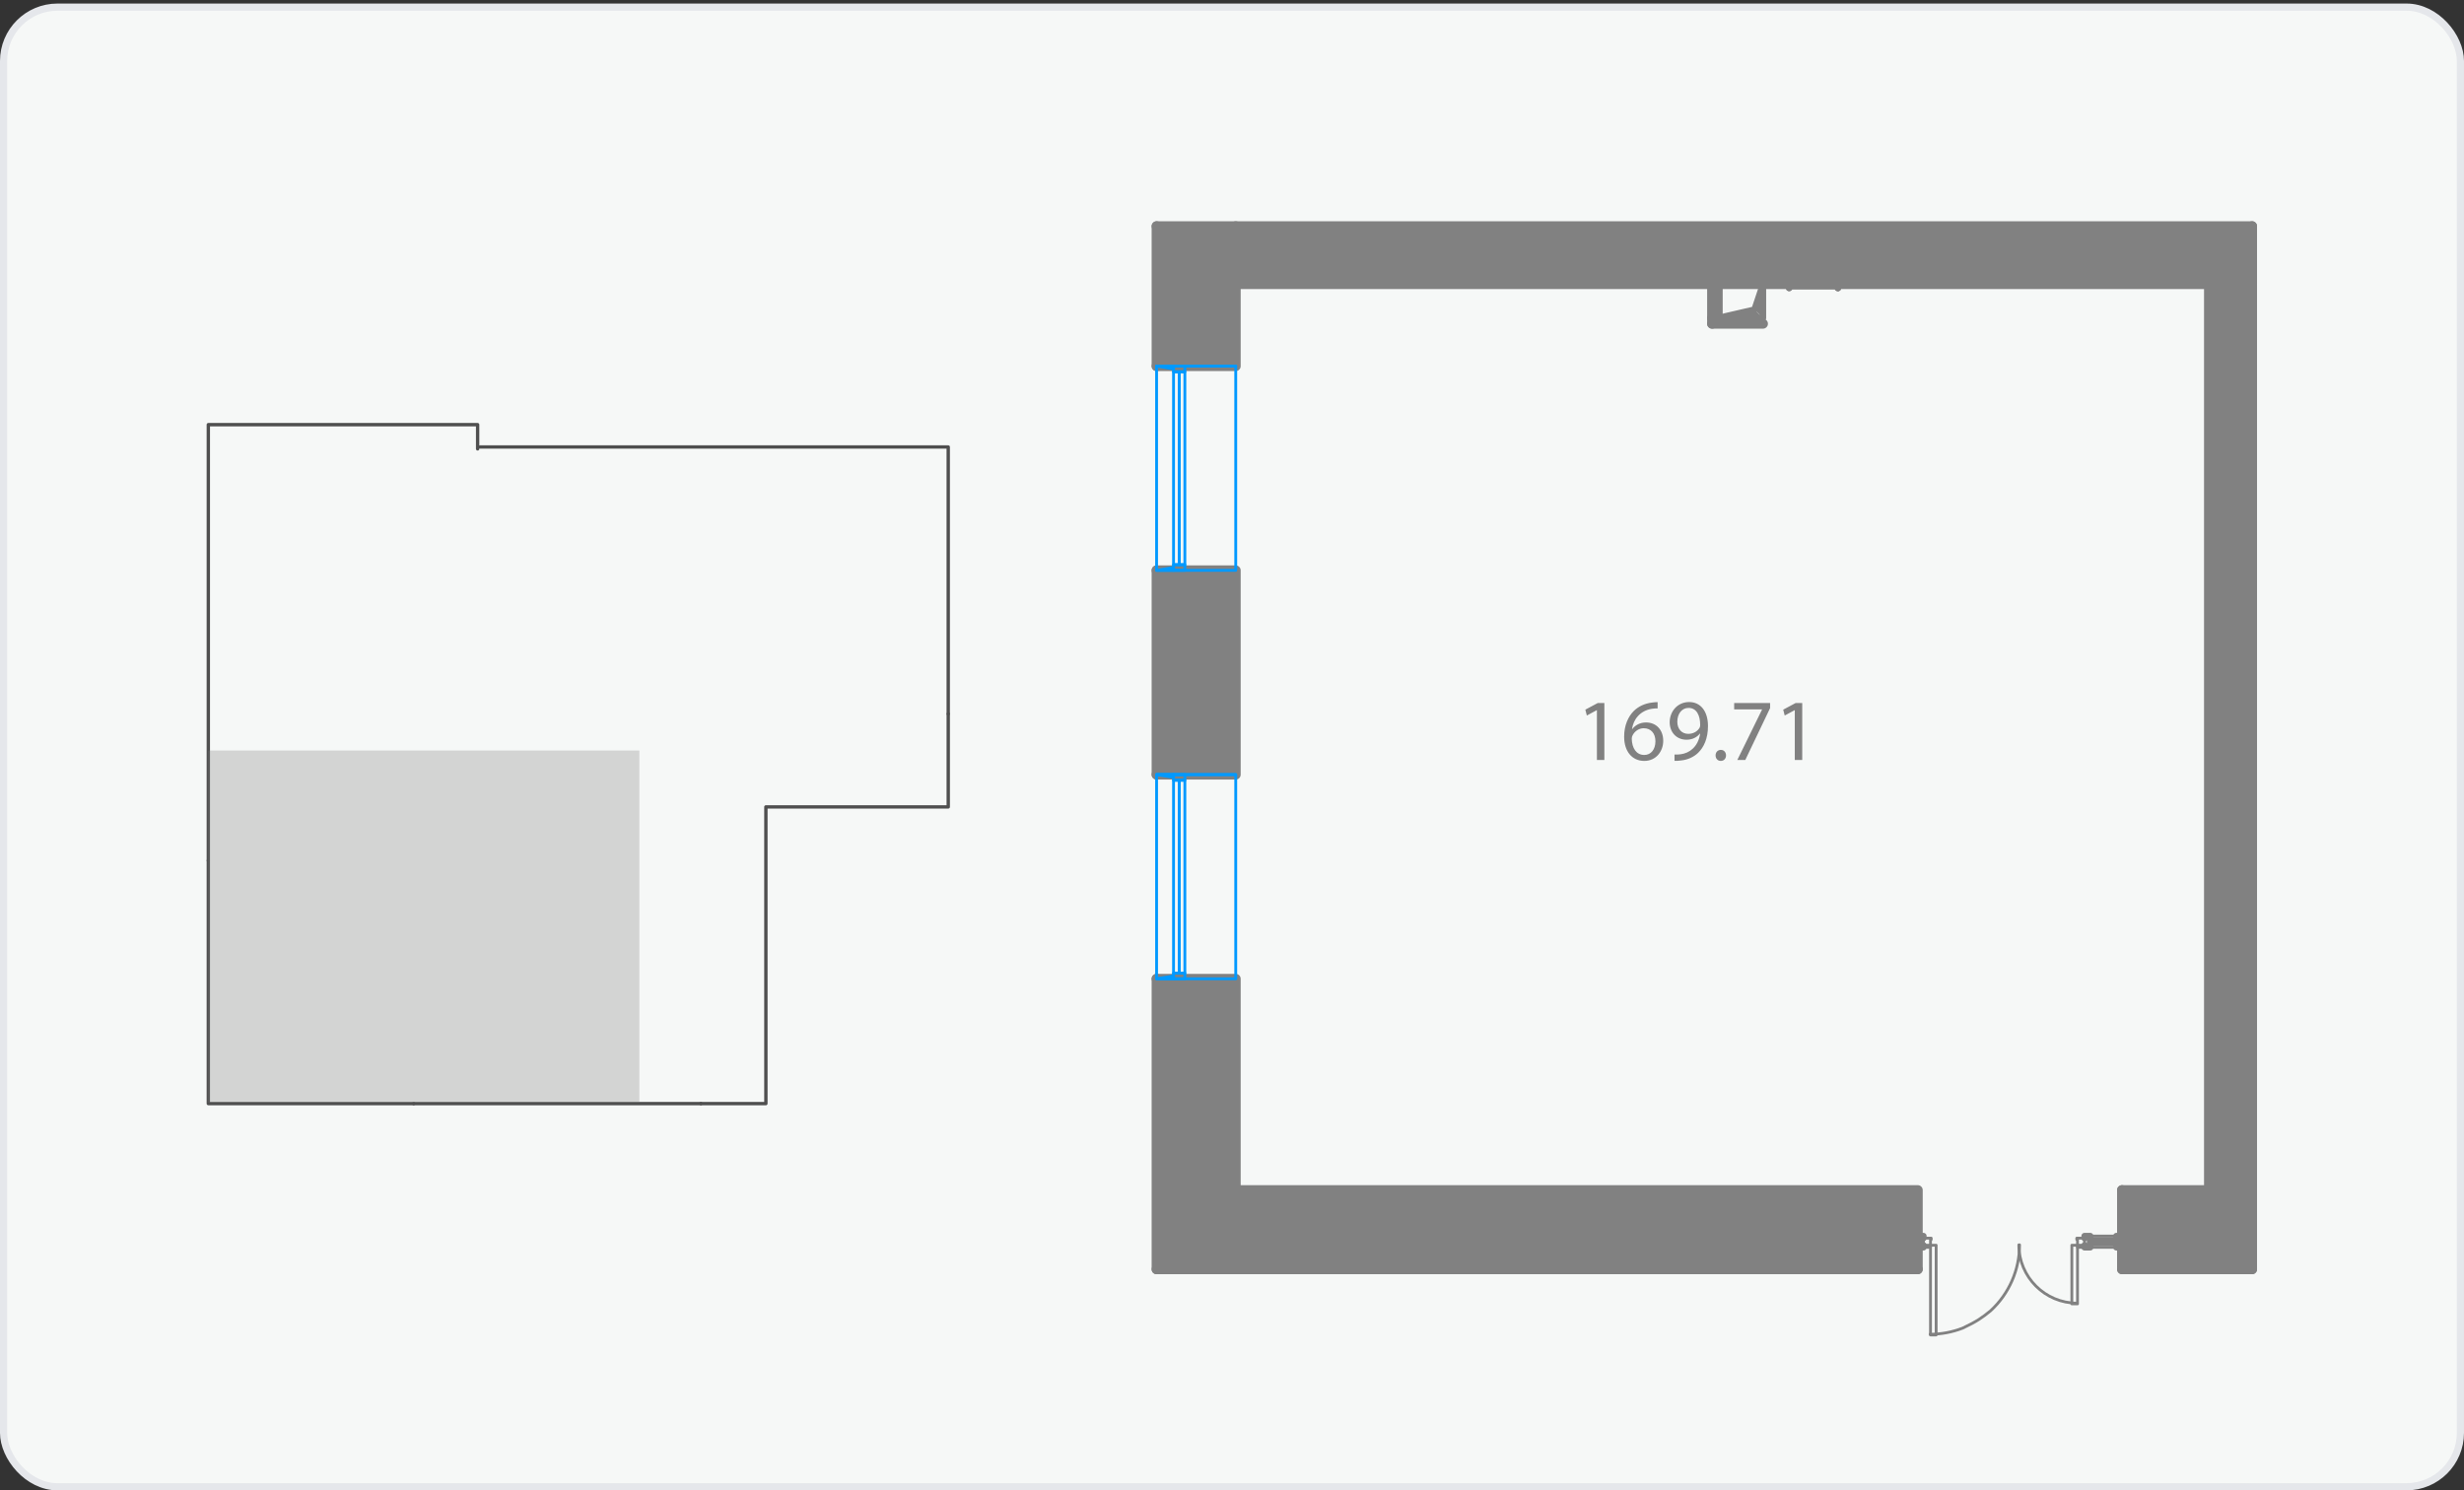 <svg width="405" height="245" viewBox="0 0 405 245" fill="none" xmlns="http://www.w3.org/2000/svg">
<rect x="0" y="0" width="405" height="245" fill="#333333" stroke="none"/>
<rect x="0.59" y="1.173" width="403.819" height="243.236" rx="8.856" fill="#F6F8F7"/>
<rect x="0.59" y="1.173" width="403.819" height="243.236" rx="8.856" stroke="#E5E7EB" stroke-width="1.181"/>
<path d="M348.791 195.642L370.166 205.052L348.791 205.052L348.791 195.642ZM370.166 195.642L348.791 195.642L370.166 205.052L370.166 195.642Z" fill="#818181"/>
<path d="M203.115 195.642L315.22 205.052L203.115 205.052L203.115 195.642ZM315.22 195.642L203.115 195.642L315.22 205.052L315.22 195.642Z" fill="#818181"/>
<path d="M315.22 208.656L315.22 195.645L203.115 195.645" stroke="#818181" stroke-width="1.626" stroke-linecap="round" stroke-linejoin="round"/>
<path d="M348.791 195.645L348.791 208.656" stroke="#818181" stroke-width="1.626" stroke-linecap="round" stroke-linejoin="round"/>
<path d="M203.115 205.052L315.22 205.052" stroke="#818181" stroke-width="0.465" stroke-linecap="round" stroke-linejoin="round"/>
<path d="M348.791 205.052L370.167 205.052" stroke="#818181" stroke-width="0.465" stroke-linecap="round" stroke-linejoin="round"/>
<path d="M348.791 205.052L370.167 206.911L348.791 206.911L348.791 205.052ZM370.167 205.052L348.791 205.052L370.167 206.911L370.167 205.052Z" fill="#818181"/>
<path d="M191.844 205.052L315.217 206.911L191.844 206.911L191.844 205.052ZM315.217 205.052L191.844 205.052L315.217 206.911L315.217 205.052Z" fill="#818181"/>
<path d="M203.112 205.052L191.844 205.052" stroke="#818181" stroke-width="1.626" stroke-linecap="round" stroke-linejoin="round"/>
<path d="M191.844 206.911L315.217 206.911" stroke="#818181" stroke-width="0.465" stroke-linecap="round" stroke-linejoin="round"/>
<path d="M348.791 206.911L370.167 206.911" stroke="#818181" stroke-width="0.465" stroke-linecap="round" stroke-linejoin="round"/>
<path d="M193.703 37.186L203.113 60.188L193.703 60.188L193.703 37.186ZM203.113 37.186L193.703 37.186L203.113 60.188L203.113 37.186Z" fill="#818181"/>
<path d="M193.703 93.763L203.113 127.337L193.703 127.337L193.703 93.763ZM203.113 93.763L193.703 93.763L203.113 127.337L203.113 93.763Z" fill="#818181"/>
<path d="M193.703 160.907L203.113 205.052L193.703 205.052L193.703 160.907ZM203.113 160.907L193.703 160.907L203.113 205.052L203.113 160.907Z" fill="#818181"/>
<path d="M190.103 60.188L203.114 60.188L203.114 37.186L190.103 37.186" stroke="#818181" stroke-width="1.626" stroke-linecap="round" stroke-linejoin="round"/>
<path d="M190.103 127.337L203.114 127.337L203.114 93.763L190.103 93.763" stroke="#818181" stroke-width="1.626" stroke-linecap="round" stroke-linejoin="round"/>
<path d="M203.114 205.052L203.114 160.907L190.103 160.907" stroke="#818181" stroke-width="1.626" stroke-linecap="round" stroke-linejoin="round"/>
<path d="M193.703 37.186L193.703 60.188" stroke="#818181" stroke-width="0.465" stroke-linecap="round" stroke-linejoin="round"/>
<path d="M193.703 93.763L193.703 127.337" stroke="#818181" stroke-width="0.465" stroke-linecap="round" stroke-linejoin="round"/>
<path d="M193.703 160.907L193.703 205.052" stroke="#818181" stroke-width="0.465" stroke-linecap="round" stroke-linejoin="round"/>
<path d="M191.844 37.186L193.702 60.188L191.844 60.188L191.844 37.186ZM193.702 37.186L191.844 37.186L193.702 60.188L193.702 37.186Z" fill="#818181"/>
<path d="M191.844 93.763L193.702 127.337L191.844 127.337L191.844 93.763ZM193.702 93.763L191.844 93.763L193.702 127.337L193.702 93.763Z" fill="#818181"/>
<path d="M191.844 160.907L193.702 205.052L191.844 205.052L191.844 160.907ZM193.702 160.907L191.844 160.907L193.702 205.052L193.702 160.907Z" fill="#818181"/>
<path d="M191.844 37.186L191.844 60.188" stroke="#818181" stroke-width="0.465" stroke-linecap="round" stroke-linejoin="round"/>
<path d="M191.844 93.763L191.844 127.337" stroke="#818181" stroke-width="0.465" stroke-linecap="round" stroke-linejoin="round"/>
<path d="M362.737 202.845L370.165 205.052L362.737 205.052L362.737 202.845ZM370.165 202.845L362.737 202.845L370.165 205.052L370.165 202.845Z" fill="#818181"/>
<path d="M370.165 202.846L362.737 202.846" stroke="#818181" stroke-width="1.626" stroke-linecap="round" stroke-linejoin="round"/>
<path d="M203.115 37.186L370.169 46.712L203.115 46.712L203.115 37.186ZM370.169 37.186L203.115 37.186L370.169 46.712L370.169 37.186Z" fill="#818181"/>
<path d="M370.169 37.185L203.115 37.185" stroke="#818181" stroke-width="1.626" stroke-linecap="round" stroke-linejoin="round"/>
<path d="M203.115 46.712L370.169 46.712L370.169 37.186" stroke="#818181" stroke-width="1.626" stroke-linecap="round" stroke-linejoin="round"/>
<path d="M363.082 46.711L370.168 195.642L363.082 195.642L363.082 46.711ZM370.168 46.711L363.082 46.711L370.168 195.642L370.168 46.711Z" fill="#818181"/>
<path d="M363.082 46.711L363.082 195.642" stroke="#818181" stroke-width="1.626" stroke-linecap="round" stroke-linejoin="round"/>
<path d="M348.791 195.642L370.166 195.642" stroke="#818181" stroke-width="1.626" stroke-linecap="round" stroke-linejoin="round"/>
<path d="M370.168 208.656L370.168 46.713" stroke="#818181" stroke-width="1.626" stroke-linecap="round" stroke-linejoin="round"/>
<path d="M341.473 204.704L341.473 214.346L340.543 214.346L340.543 204.704L341.473 204.704Z" stroke="#818181" stroke-width="0.465" stroke-linecap="round" stroke-linejoin="round"/>
<path d="M342.633 204.705L341.472 204.705L341.472 203.775L341.355 203.775L341.355 203.543L342.633 203.543L342.633 204.705Z" stroke="#818181" stroke-width="0.465" stroke-linecap="round" stroke-linejoin="round"/>
<path d="M331.832 204.648C331.832 209.934 336.131 214.232 341.416 214.232" stroke="#818181" stroke-width="0.465" stroke-linecap="round" stroke-linejoin="round"/>
<path d="M318.238 204.705L317.309 204.705L317.309 219.459L318.238 219.459L318.238 204.705Z" stroke="#818181" stroke-width="0.465" stroke-linecap="round" stroke-linejoin="round"/>
<path d="M316.148 203.543L316.148 204.705L317.31 204.705L317.31 203.775L317.426 203.775L317.426 203.543L316.148 203.543Z" stroke="#818181" stroke-width="0.465" stroke-linecap="round" stroke-linejoin="round"/>
<path d="M331.945 204.645C331.945 208.769 330.222 212.68 327.202 215.468C325.82 216.598 324.946 217.23 322.594 218.335C320.89 218.993 319.07 219.341 317.25 219.341" stroke="#818181" stroke-width="0.465" stroke-linecap="round" stroke-linejoin="round"/>
<path d="M347.859 205.052L348.788 205.052L348.788 203.194L347.859 203.194L347.859 205.052Z" stroke="#818181" stroke-width="1.046" stroke-linecap="round" stroke-linejoin="round"/>
<path d="M315.218 205.052L316.147 205.052L316.147 204.704" stroke="#818181" stroke-width="1.046" stroke-linecap="round" stroke-linejoin="round"/>
<path d="M316.147 203.542L316.147 203.194L315.218 203.194L315.218 205.052" stroke="#818181" stroke-width="1.046" stroke-linecap="round" stroke-linejoin="round"/>
<path d="M281.411 46.714L282.341 50.896L281.411 50.896L281.411 46.714ZM282.341 46.714L281.411 46.714L282.341 50.896L282.341 46.714Z" fill="#818181"/>
<path d="M281.411 50.895L282.341 52.289L281.411 52.289L281.411 50.895ZM282.341 50.895L281.411 50.895L282.341 52.289L282.341 50.895Z" fill="#818181"/>
<path d="M282.341 52.289L282.341 46.712" stroke="#818181" stroke-width="1.626" stroke-linecap="round" stroke-linejoin="round"/>
<path d="M281.411 46.714L281.411 53.219" stroke="#818181" stroke-width="1.626" stroke-linecap="round" stroke-linejoin="round"/>
<path d="M281.411 52.289L282.341 52.289" stroke="#818181" stroke-width="1.626" stroke-linecap="round" stroke-linejoin="round"/>
<path d="M281.411 52.29L289.776 53.219L281.411 53.219L281.411 52.29ZM289.776 52.29L281.411 52.29L289.776 53.219L289.776 52.29Z" fill="#818181"/>
<path d="M281.411 53.219L289.776 53.219" stroke="#818181" stroke-width="1.626" stroke-linecap="round" stroke-linejoin="round"/>
<path d="M301.743 46.596L301.51 46.712L301.278 46.944L301.278 47.176L301.51 47.409L301.743 47.525L301.975 47.409L302.207 47.176L302.207 46.944L301.975 46.712L301.743 46.596Z" fill="#818181"/>
<path d="M302.096 47.351C302.096 47.116 301.92 46.939 301.684 46.939" stroke="#818181" stroke-width="1.046" stroke-linecap="round" stroke-linejoin="round"/>
<path d="M301.744 47.062L294.541 47.062" stroke="#818181" stroke-width="1.046" stroke-linecap="round" stroke-linejoin="round"/>
<path d="M294.487 46.939C294.251 46.939 294.075 47.116 294.075 47.351" stroke="#818181" stroke-width="1.046" stroke-linecap="round" stroke-linejoin="round"/>
<path d="M302.092 47.351C302.092 47.351 302.092 47.31 302.092 47.269" stroke="#818181" stroke-width="1.046" stroke-linecap="round" stroke-linejoin="round"/>
<path d="M302.074 47.217C302.074 47.217 302.035 47.139 301.995 47.099" stroke="#818181" stroke-width="1.046" stroke-linecap="round" stroke-linejoin="round"/>
<path d="M301.937 47.04C301.937 47.04 301.858 46.981 301.819 46.961" stroke="#818181" stroke-width="1.046" stroke-linecap="round" stroke-linejoin="round"/>
<path d="M301.766 46.943C301.766 46.943 301.725 46.943 301.684 46.943" stroke="#818181" stroke-width="1.046" stroke-linecap="round" stroke-linejoin="round"/>
<path d="M294.486 46.943C294.486 46.943 294.445 46.943 294.405 46.943" stroke="#818181" stroke-width="1.046" stroke-linecap="round" stroke-linejoin="round"/>
<path d="M294.348 46.961C294.348 46.961 294.269 47.001 294.23 47.04" stroke="#818181" stroke-width="1.046" stroke-linecap="round" stroke-linejoin="round"/>
<path d="M294.174 47.099C294.174 47.099 294.115 47.178 294.095 47.217" stroke="#818181" stroke-width="1.046" stroke-linecap="round" stroke-linejoin="round"/>
<path d="M294.075 47.269C294.075 47.269 294.075 47.31 294.075 47.351" stroke="#818181" stroke-width="1.046" stroke-linecap="round" stroke-linejoin="round"/>
<path d="M302.096 47.351C302.096 47.116 301.92 46.939 301.684 46.939" stroke="#818181" stroke-width="1.046" stroke-linecap="round" stroke-linejoin="round"/>
<path d="M342.633 205.052L341.471 205.052" stroke="#818181" stroke-width="0.465" stroke-linecap="round" stroke-linejoin="round"/>
<path d="M317.31 205.052L316.148 205.052" stroke="#818181" stroke-width="0.465" stroke-linecap="round" stroke-linejoin="round"/>
<path d="M347.862 205.052L343.564 205.052" stroke="#818181" stroke-width="0.465" stroke-linecap="round" stroke-linejoin="round"/>
<path d="M347.862 203.194L343.564 203.194" stroke="#818181" stroke-width="0.465" stroke-linecap="round" stroke-linejoin="round"/>
<path d="M342.635 204.704L342.635 205.052L343.564 205.052L343.564 203.194L342.635 203.194L342.635 203.542" stroke="#818181" stroke-width="1.046" stroke-linecap="round" stroke-linejoin="round"/>
<path d="M343.564 204.355L347.862 204.355L347.862 203.89L343.564 203.89L343.564 204.355Z" stroke="#818181" stroke-width="1.046" stroke-linecap="round" stroke-linejoin="round"/>
<path d="M348.791 206.913L370.167 208.656L348.791 208.656L348.791 206.913ZM370.167 206.913L348.791 206.913L370.167 208.656L370.167 206.913Z" fill="#818181"/>
<path d="M191.844 206.913L315.217 208.656L191.844 208.656L191.844 206.913ZM315.217 206.913L191.844 206.913L315.217 208.656L315.217 206.913Z" fill="#818181"/>
<path d="M348.791 208.656L370.167 208.656" stroke="#818181" stroke-width="1.626" stroke-linecap="round" stroke-linejoin="round"/>
<path d="M191.844 206.913L191.844 208.656" stroke="#818181" stroke-width="1.626" stroke-linecap="round" stroke-linejoin="round"/>
<path d="M190.103 208.656L315.219 208.656" stroke="#818181" stroke-width="1.626" stroke-linecap="round" stroke-linejoin="round"/>
<path d="M190.103 37.186L191.845 60.188L190.103 60.188L190.103 37.186ZM191.845 37.186L190.103 37.186L191.845 60.188L191.845 37.186Z" fill="#818181"/>
<path d="M190.103 93.763L191.845 127.337L190.103 127.337L190.103 93.763ZM191.845 93.763L190.103 93.763L191.845 127.337L191.845 93.763Z" fill="#818181"/>
<path d="M190.103 160.91L191.845 208.656L190.103 208.656L190.103 160.91ZM191.845 160.91L190.103 160.91L191.845 208.656L191.845 160.91Z" fill="#818181"/>
<path d="M190.103 160.91L190.103 208.656" stroke="#818181" stroke-width="1.626" stroke-linecap="round" stroke-linejoin="round"/>
<path d="M190.103 93.763L190.103 127.337" stroke="#818181" stroke-width="1.626" stroke-linecap="round" stroke-linejoin="round"/>
<path d="M190.103 37.186L190.103 60.188" stroke="#818181" stroke-width="1.626" stroke-linecap="round" stroke-linejoin="round"/>
<path d="M191.844 206.911L191.844 160.907" stroke="#818181" stroke-width="0.465" stroke-linecap="round" stroke-linejoin="round"/>
<path d="M289.777 50.895L288.383 50.895L289.777 46.712L289.777 50.895ZM289.777 52.289L289.777 50.895L288.383 50.895L289.777 52.289Z" fill="#818181"/>
<path d="M289.776 52.289L282.341 52.289L288.381 50.895L289.776 52.289Z" fill="#818181"/>
<path d="M282.341 46.712L289.776 46.712L289.776 52.289L282.341 52.289L282.341 46.712Z" stroke="#818181" stroke-width="1.046" stroke-linecap="round" stroke-linejoin="round"/>
<path d="M282.341 52.289L288.381 50.895L289.776 46.712" stroke="#818181" stroke-width="1.046" stroke-linecap="round" stroke-linejoin="round"/>
<path d="M262.479 124.931L262.479 116.749L262.451 116.749L260.823 117.627L260.578 116.662L262.624 115.567L263.704 115.567L263.704 124.931L262.479 124.931ZM272.458 115.423L272.458 116.46C272.199 116.446 271.867 116.46 271.507 116.518C269.519 116.849 268.468 118.304 268.252 119.846L268.295 119.846C268.741 119.255 269.519 118.765 270.556 118.765C272.213 118.765 273.38 119.961 273.38 121.79C273.38 123.505 272.213 125.089 270.268 125.089C268.266 125.089 266.955 123.533 266.955 121.099C266.955 119.255 267.618 117.8 268.54 116.878C269.318 116.115 270.355 115.639 271.536 115.495C271.91 115.438 272.227 115.423 272.458 115.423ZM270.268 124.11C271.363 124.11 272.098 123.202 272.098 121.862C272.098 120.523 271.334 119.716 270.167 119.716C269.404 119.716 268.698 120.191 268.352 120.868C268.266 121.012 268.208 121.2 268.208 121.43C268.237 122.972 268.943 124.11 270.268 124.11ZM275.234 125.075L275.234 124.038C275.507 124.066 275.824 124.038 276.256 123.994C276.991 123.893 277.683 123.591 278.216 123.087C278.835 122.525 279.282 121.704 279.454 120.595L279.411 120.595C278.893 121.229 278.144 121.603 277.207 121.603C275.522 121.603 274.441 120.335 274.441 118.736C274.441 116.965 275.723 115.409 277.639 115.409C279.555 115.409 280.736 116.965 280.736 119.356C280.736 121.416 280.045 122.856 279.123 123.749C278.403 124.455 277.409 124.887 276.4 125.003C275.94 125.075 275.536 125.089 275.234 125.075ZM277.539 116.374C276.458 116.374 275.695 117.325 275.695 118.65C275.695 119.817 276.4 120.638 277.495 120.638C278.345 120.638 279.008 120.22 279.339 119.658C279.411 119.543 279.454 119.399 279.454 119.197C279.454 117.598 278.864 116.374 277.539 116.374ZM282.835 125.089C282.331 125.089 281.985 124.7 281.985 124.182C281.985 123.649 282.345 123.274 282.85 123.274C283.354 123.274 283.7 123.649 283.7 124.182C283.7 124.7 283.368 125.089 282.835 125.089ZM285.04 115.567L290.946 115.567L290.946 116.403L286.869 124.931L285.558 124.931L289.621 116.648L289.621 116.619L285.04 116.619L285.04 115.567ZM295.004 124.931L295.004 116.749L294.975 116.749L293.347 117.627L293.102 116.662L295.148 115.567L296.228 115.567L296.228 124.931L295.004 124.931Z" fill="#818181"/>
<path d="M203.114 160.908L190.103 160.908L190.103 127.335L203.114 127.335L203.114 160.908Z" stroke="#0099FF" stroke-width="0.465" stroke-linecap="round" stroke-linejoin="round"/>
<path d="M194.75 127.334L194.75 128.263L192.891 128.263L192.891 127.334L194.75 127.334Z" stroke="#0099FF" stroke-width="0.465" stroke-linecap="round" stroke-linejoin="round"/>
<path d="M194.751 128.264L194.751 159.979L193.821 159.979L193.821 128.264L194.751 128.264Z" stroke="#0099FF" stroke-width="0.465" stroke-linecap="round" stroke-linejoin="round"/>
<path d="M193.82 128.264L193.82 159.979L192.891 159.979L192.891 128.264L193.82 128.264Z" stroke="#0099FF" stroke-width="0.465" stroke-linecap="round" stroke-linejoin="round"/>
<path d="M194.75 159.979L194.75 160.908L192.891 160.908L192.891 159.979L194.75 159.979Z" stroke="#0099FF" stroke-width="0.465" stroke-linecap="round" stroke-linejoin="round"/>
<path d="M192.891 127.335L192.891 127.799L190.103 127.335L192.891 127.335Z" stroke="#0099FF" stroke-width="0.465" stroke-linecap="round" stroke-linejoin="round"/>
<path d="M192.891 160.444L190.103 160.908L192.891 160.908L192.891 160.444Z" stroke="#0099FF" stroke-width="0.465" stroke-linecap="round" stroke-linejoin="round"/>
<path d="M203.114 127.337L190.103 127.337" stroke="#0099FF" stroke-width="0.465" stroke-linecap="round" stroke-linejoin="round"/>
<path d="M203.114 93.761L190.103 93.761L190.103 60.188L203.114 60.188L203.114 93.761Z" stroke="#0099FF" stroke-width="0.465" stroke-linecap="round" stroke-linejoin="round"/>
<path d="M194.75 60.19L194.75 61.119L192.891 61.119L192.891 60.19L194.75 60.19Z" stroke="#0099FF" stroke-width="0.465" stroke-linecap="round" stroke-linejoin="round"/>
<path d="M194.751 61.115L194.751 92.83L193.821 92.83L193.821 61.115L194.751 61.115Z" stroke="#0099FF" stroke-width="0.465" stroke-linecap="round" stroke-linejoin="round"/>
<path d="M193.82 61.115L193.82 92.83L192.891 92.83L192.891 61.115L193.82 61.115Z" stroke="#0099FF" stroke-width="0.465" stroke-linecap="round" stroke-linejoin="round"/>
<path d="M194.75 92.832L194.75 93.761L192.891 93.761L192.891 92.832L194.75 92.832Z" stroke="#0099FF" stroke-width="0.465" stroke-linecap="round" stroke-linejoin="round"/>
<path d="M192.891 60.187L192.891 60.652L190.103 60.187L192.891 60.187Z" stroke="#0099FF" stroke-width="0.465" stroke-linecap="round" stroke-linejoin="round"/>
<path d="M192.891 93.296L190.103 93.761L192.891 93.761L192.891 93.296Z" stroke="#0099FF" stroke-width="0.465" stroke-linecap="round" stroke-linejoin="round"/>
<path d="M203.114 60.188L190.103 60.188" stroke="#0099FF" stroke-width="0.465" stroke-linecap="round" stroke-linejoin="round"/>
<path d="M115.208 181.42L125.886 181.42L125.886 132.65L155.859 132.65L155.859 117.358" stroke="#4F4F4F" stroke-width="0.552" stroke-linecap="round" stroke-linejoin="round"/>
<path d="M78.894 73.48L155.857 73.48L155.857 117.355" stroke="#4F4F4F" stroke-width="0.552" stroke-linecap="round" stroke-linejoin="round"/>
<path d="M78.507 73.789L78.507 69.811L34.242 69.811L34.242 141.437" stroke="#4F4F4F" stroke-width="0.552" stroke-linecap="round" stroke-linejoin="round"/>
<path d="M67.997 181.42L34.242 181.42L34.242 141.493" stroke="#4F4F4F" stroke-width="0.552" stroke-linecap="round" stroke-linejoin="round"/>
<path d="M115.209 181.42L67.996 181.42" stroke="#4F4F4F" stroke-width="0.552" stroke-linecap="round" stroke-linejoin="round"/>
<rect opacity="0.3" x="34.242" y="123.381" width="70.846" height="57.857" fill="#818181"/>
</svg>
